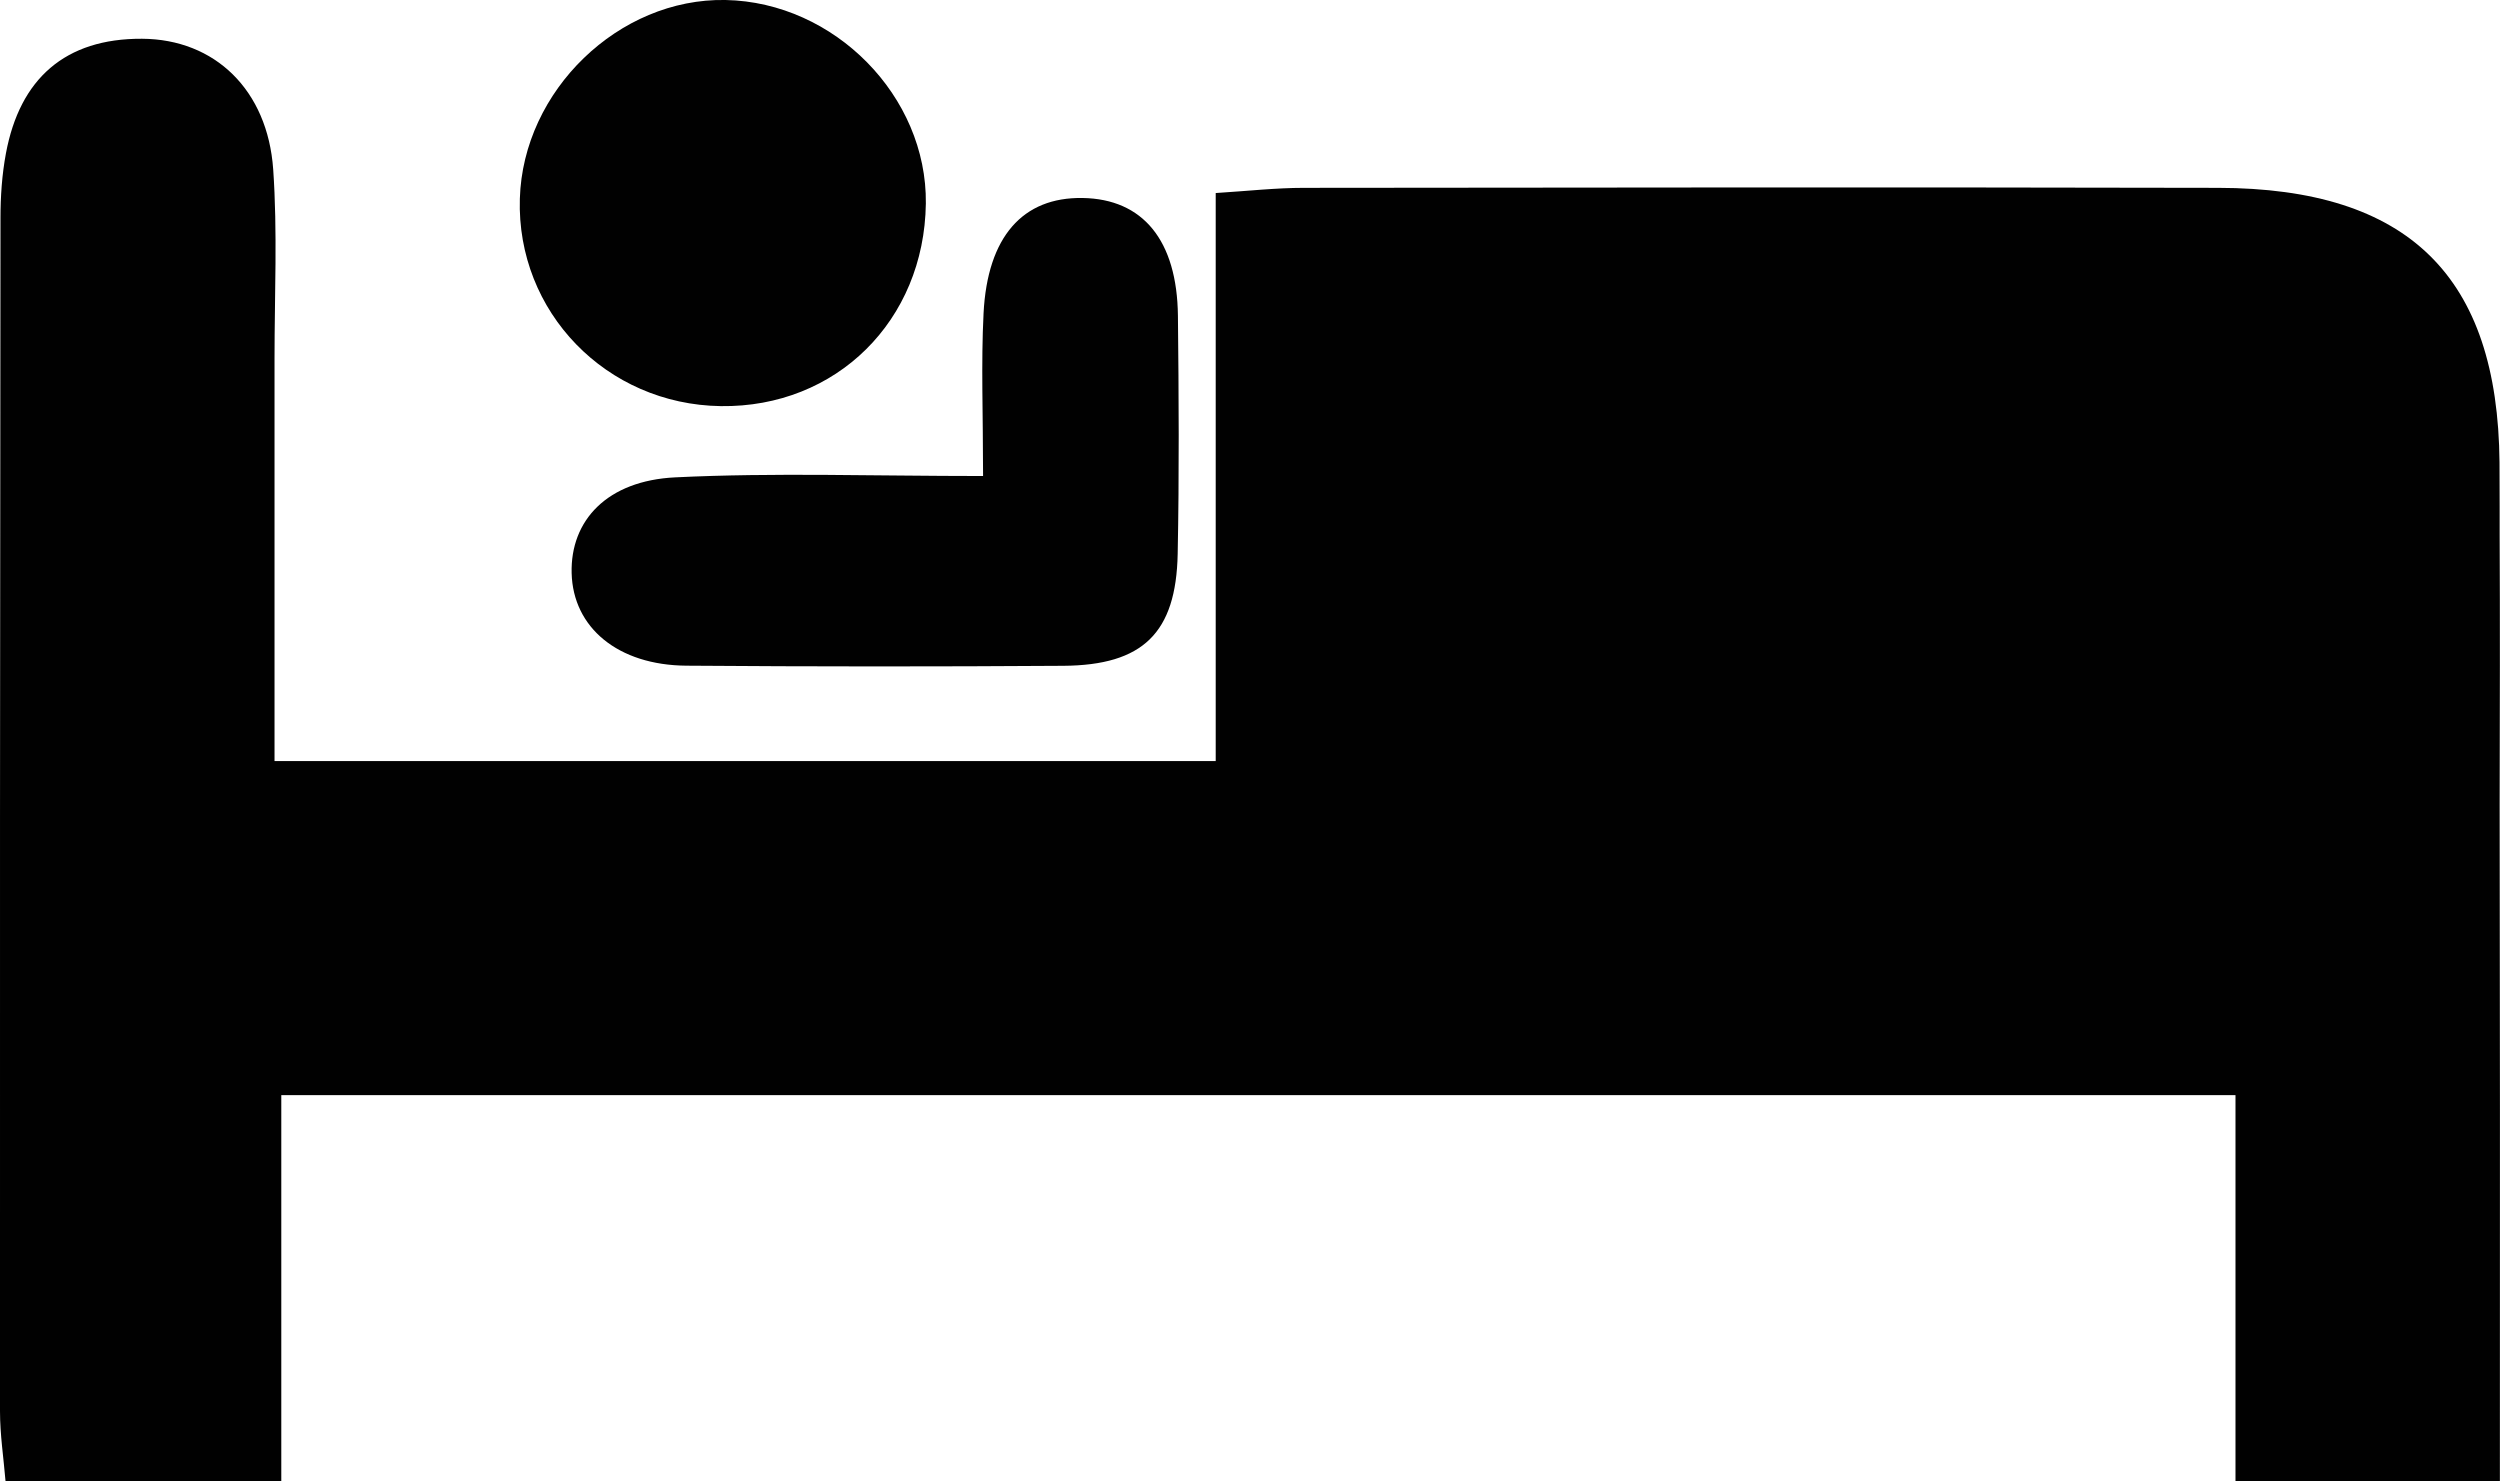 <?xml version="1.0" encoding="utf-8"?>
<!-- Generator: Adobe Illustrator 16.0.0, SVG Export Plug-In . SVG Version: 6.00 Build 0)  -->
<!DOCTYPE svg PUBLIC "-//W3C//DTD SVG 1.1//EN" "http://www.w3.org/Graphics/SVG/1.1/DTD/svg11.dtd">
<svg version="1.1" id="Layer_1" xmlns="http://www.w3.org/2000/svg" xmlns:xlink="http://www.w3.org/1999/xlink" x="0px" y="0px"
	 width="20.708px" height="12.271px" viewBox="0 0 20.708 12.271" enable-background="new 0 0 20.708 12.271" xml:space="preserve">
<g>
	<path fill="#010101" d="M20.705,6.665c0.001-0.391,0.002-0.777,0.002-1.155c0.001-0.362-0.001-0.721-0.002-1.078
		c0-0.077,0-0.155,0-0.232c0-0.001,0-0.001,0-0.002c-0.001-0.122,0-0.245-0.001-0.366c-0.013-1.545-0.755-2.273-2.33-2.276
		c-2.858-0.006-4.716-0.003-7.574,0c-0.231,0-0.462,0.026-0.73,0.043c0,1.582,0,3.132,0,4.705c-2.515,0-5.034,0-7.796,0
		c0-1.814,0-1.577,0-3.339c0-0.521,0.025-1.043-0.011-1.562C2.217,0.746,1.78,0.324,1.176,0.321
		c-0.636-0.003-1.012,0.331-1.127,0.95C0.016,1.448,0.004,1.629,0.004,1.809C0,5.769-0.001,7.729,0,11.689
		c0,0.194,0.03,0.389,0.046,0.582c0.778,0,1.491,0,2.284,0c0-1.094,0-2.144,0-3.2c5.752,0,10.421,0,16.187,0c0,1.089,0,2.137,0,3.2
		c0.766,0,1.436,0,2.19,0C20.708,9.433,20.708,8.756,20.705,6.665z"/>
	<path fill="#010101" d="M5.594,3.954c-0.565,0.027-0.87,0.357-0.859,0.793c0.011,0.452,0.384,0.763,0.951,0.767
		c1.041,0.008,2.082,0.008,3.123,0.001C9.466,5.51,9.742,5.244,9.755,4.588c0.013-0.657,0.009-1.314,0.002-1.972
		C9.75,1.99,9.467,1.648,8.967,1.64c-0.494-0.008-0.788,0.319-0.82,0.956C8.126,3.011,8.143,3.427,8.143,3.943
		C7.233,3.943,6.412,3.914,5.594,3.954z"/>
	<path fill="#010101" d="M5.971,3.364c0.956,0.013,1.685-0.708,1.698-1.678C7.68,0.798,6.913,0.018,6.01,0
		C5.126-0.017,4.332,0.75,4.306,1.646C4.278,2.583,5.022,3.351,5.971,3.364z"/>
</g>
</svg>

